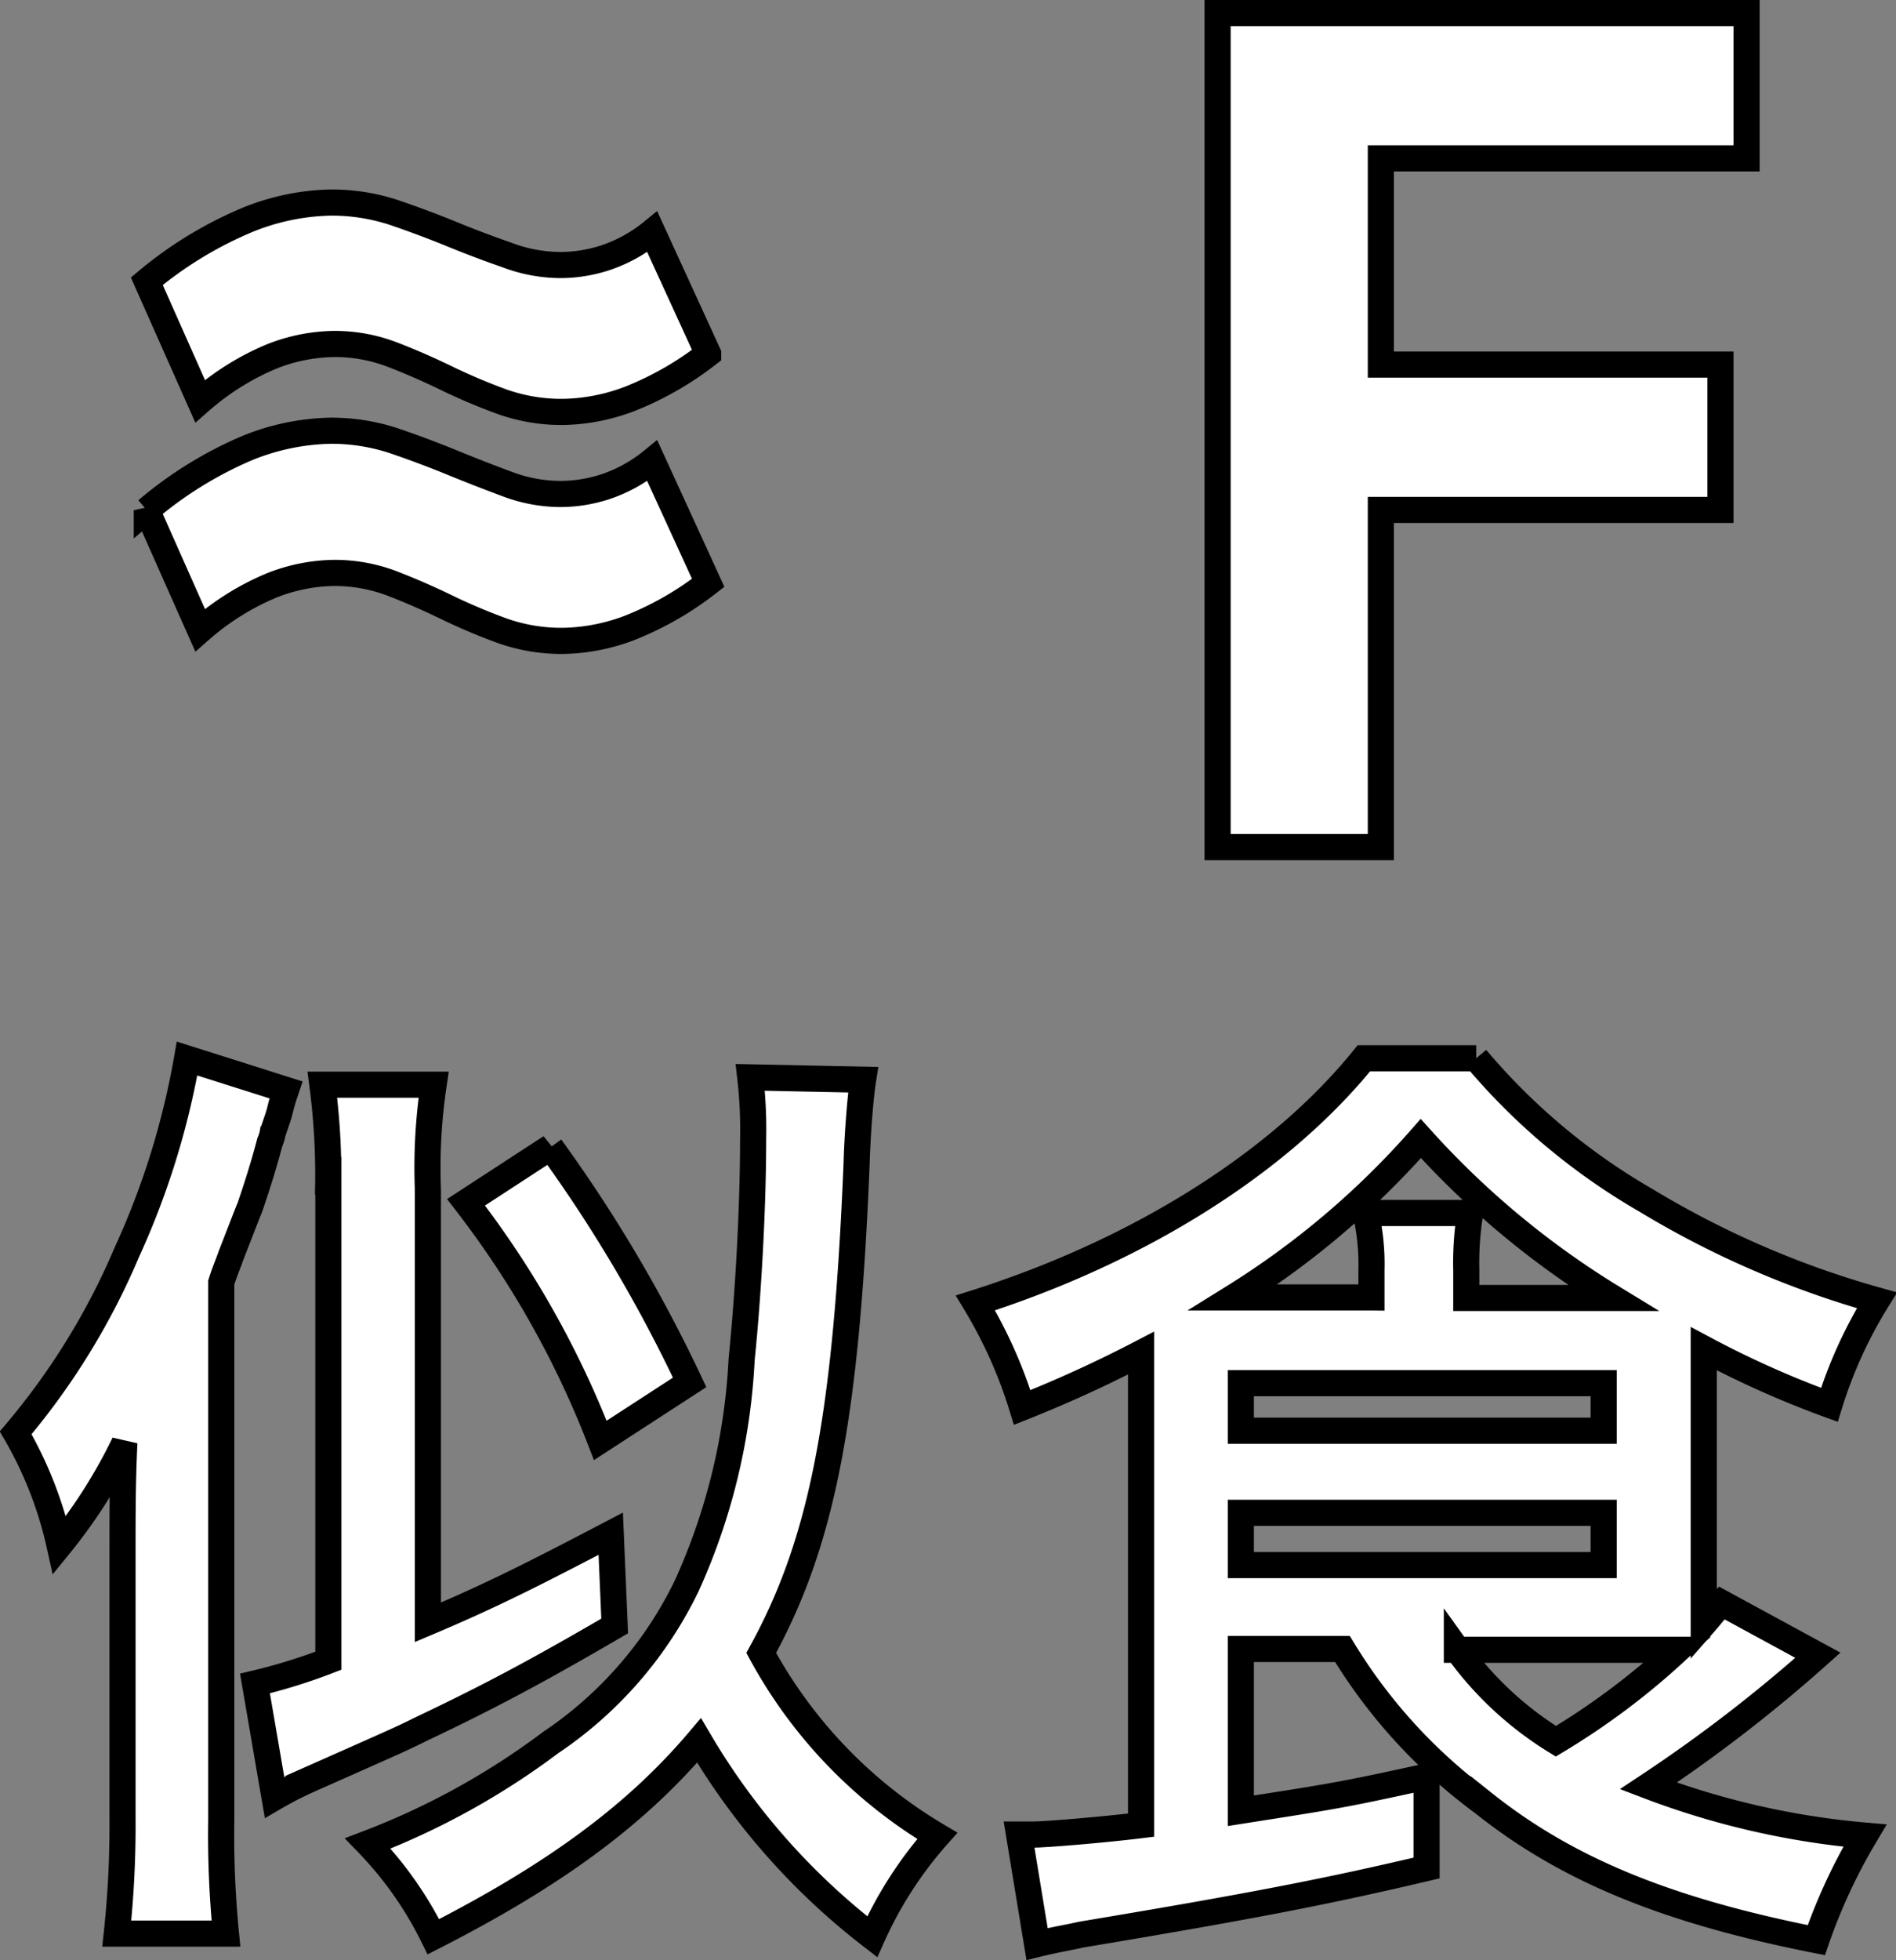 <svg xmlns="http://www.w3.org/2000/svg" viewBox="0 0 72.58 75"><rect x="0" y="0" width="72.58" height="75" fill="#808080" stroke="none"/><defs><style>.a{fill:#fff;stroke:#000;}</style></defs><title>logo</title><path class="a" d="M50.22,4.09H70.47V9.65h-14v7.89h13v5.56h-13V36H50.22V4.09Z" transform="translate(-3.61 -3.59)"/><path class="a" d="M9.23,14.35A15.05,15.05,0,0,1,13.09,12a8.88,8.88,0,0,1,3.17-.66,7.62,7.62,0,0,1,2.46.39q1.14,0.39,2.19.82T23,13.34a5.82,5.82,0,0,0,2.07.39,5.59,5.59,0,0,0,1.69-.27,5.7,5.7,0,0,0,1.82-1l2.14,4.67a12.17,12.17,0,0,1-3,1.72,7.49,7.49,0,0,1-2.55.5,6.8,6.8,0,0,1-2.37-.4q-1.09-.4-2.12-0.9t-2.07-.9a6.18,6.18,0,0,0-2.23-.4,6.73,6.73,0,0,0-2.35.47,9.94,9.94,0,0,0-2.76,1.72Zm0,8.76a15,15,0,0,1,3.85-2.38,8.89,8.89,0,0,1,3.17-.66,7.62,7.62,0,0,1,2.46.39q1.14,0.39,2.19.82T23,22.1a5.82,5.82,0,0,0,2.07.39,5.59,5.59,0,0,0,1.69-.27,5.69,5.69,0,0,0,1.82-1l2.14,4.67a12.16,12.16,0,0,1-3,1.72,7.49,7.49,0,0,1-2.55.5,6.79,6.79,0,0,1-2.37-.4q-1.09-.4-2.12-0.9t-2.07-.9a6.18,6.18,0,0,0-2.23-.4,6.72,6.72,0,0,0-2.35.47,9.93,9.93,0,0,0-2.76,1.72Z" transform="translate(-3.61 -3.59)"/><path class="a" d="M8.3,63.15c0-1.68,0-2.88.07-4.34a19.81,19.81,0,0,1-2.48,3.9,15,15,0,0,0-1.68-4.3,27,27,0,0,0,4.26-6.92,30.24,30.24,0,0,0,2.3-7.4l3.79,1.2c-0.11.33-.15,0.44-0.22,0.73s-0.11.37-.29,0.91a1.57,1.57,0,0,1-.11.36c-0.29,1.09-.55,1.86-0.77,2.51-0.07.15-.33,0.84-0.73,1.86-0.07.22-.22,0.55-0.36,1V73.2a38.45,38.45,0,0,0,.18,4.37H8.08A38.38,38.38,0,0,0,8.3,73.2V63.15Zm7.87-14.06a26.26,26.26,0,0,0-.22-4h4.26a21.4,21.4,0,0,0-.22,4V65.66c2.37-1,4-1.82,7-3.39l0.15,3.53c-3,1.75-4.85,2.73-7.4,3.94-0.73.36-.73,0.36-3.28,1.49l-1.06.47a14,14,0,0,0-1.28.66L13.37,68a21.63,21.63,0,0,0,2.81-.87V49.08Zm20.48-4.19c-0.11.69-.22,2.15-0.25,3.24C36,57.86,35.08,62.6,32.75,66.83a18.26,18.26,0,0,0,6.74,7A15.15,15.15,0,0,0,37,77.69a26.26,26.26,0,0,1-6.63-7.51c-2.44,2.88-5.58,5.17-10.17,7.51a14.07,14.07,0,0,0-2.51-3.57,28.62,28.62,0,0,0,7-3.86,15.16,15.16,0,0,0,5.21-6A23.76,23.76,0,0,0,32,55.6c0.26-2.55.44-5.87,0.44-8.42a17.45,17.45,0,0,0-.11-2.37ZM26.59,58.7a36.23,36.23,0,0,0-5.14-9.11l3.24-2.11a55.81,55.81,0,0,1,5.32,9Z" transform="translate(-3.61 -3.59)"/><path class="a" d="M51.11,66.68v6.19c3.5-.55,3.79-0.58,7.11-1.31v3.5c-3.86.91-6.7,1.46-13.23,2.55-0.47.11-.95,0.18-1.68,0.36l-0.69-4.19h0.55c0.47,0,2.66-.18,4.12-0.36V57c0-.44,0-0.69,0-1.64a49,49,0,0,1-4.55,2.08,17.82,17.82,0,0,0-1.79-4c6.3-2,11.66-5.39,14.87-9.36h4.3a24.48,24.48,0,0,0,6.49,5.43,35.55,35.55,0,0,0,8.85,3.83,17.18,17.18,0,0,0-1.82,4,37.08,37.08,0,0,1-4.81-2.15v8.89c0,0.73,0,1.06,0,1.64,0.29-.33.36-0.44,0.69-0.8l3.68,2a57.11,57.11,0,0,1-6.49,5A30.77,30.77,0,0,0,75,73.82a21.54,21.54,0,0,0-1.86,4c-5.72-1.13-9.55-2.7-12.75-5.25A20.51,20.51,0,0,1,55,66.68H51.11Zm5-13.45V52.18A8.65,8.65,0,0,0,55.89,50h4a11.84,11.84,0,0,0-.15,2.19v1.06h5.61A33,33,0,0,1,58,47.15a32.1,32.1,0,0,1-7.18,6.08h5.28Zm-5,5.1H65V56.51H51.11v1.82Zm0,5.14H65v-2H51.11v2Zm8.27,3.21a13.09,13.09,0,0,0,3.79,3.53,27.83,27.83,0,0,0,4.66-3.5c-0.8,0-1.42,0-2.22,0H59.38Z" transform="translate(-3.61 -3.59)"/></svg>